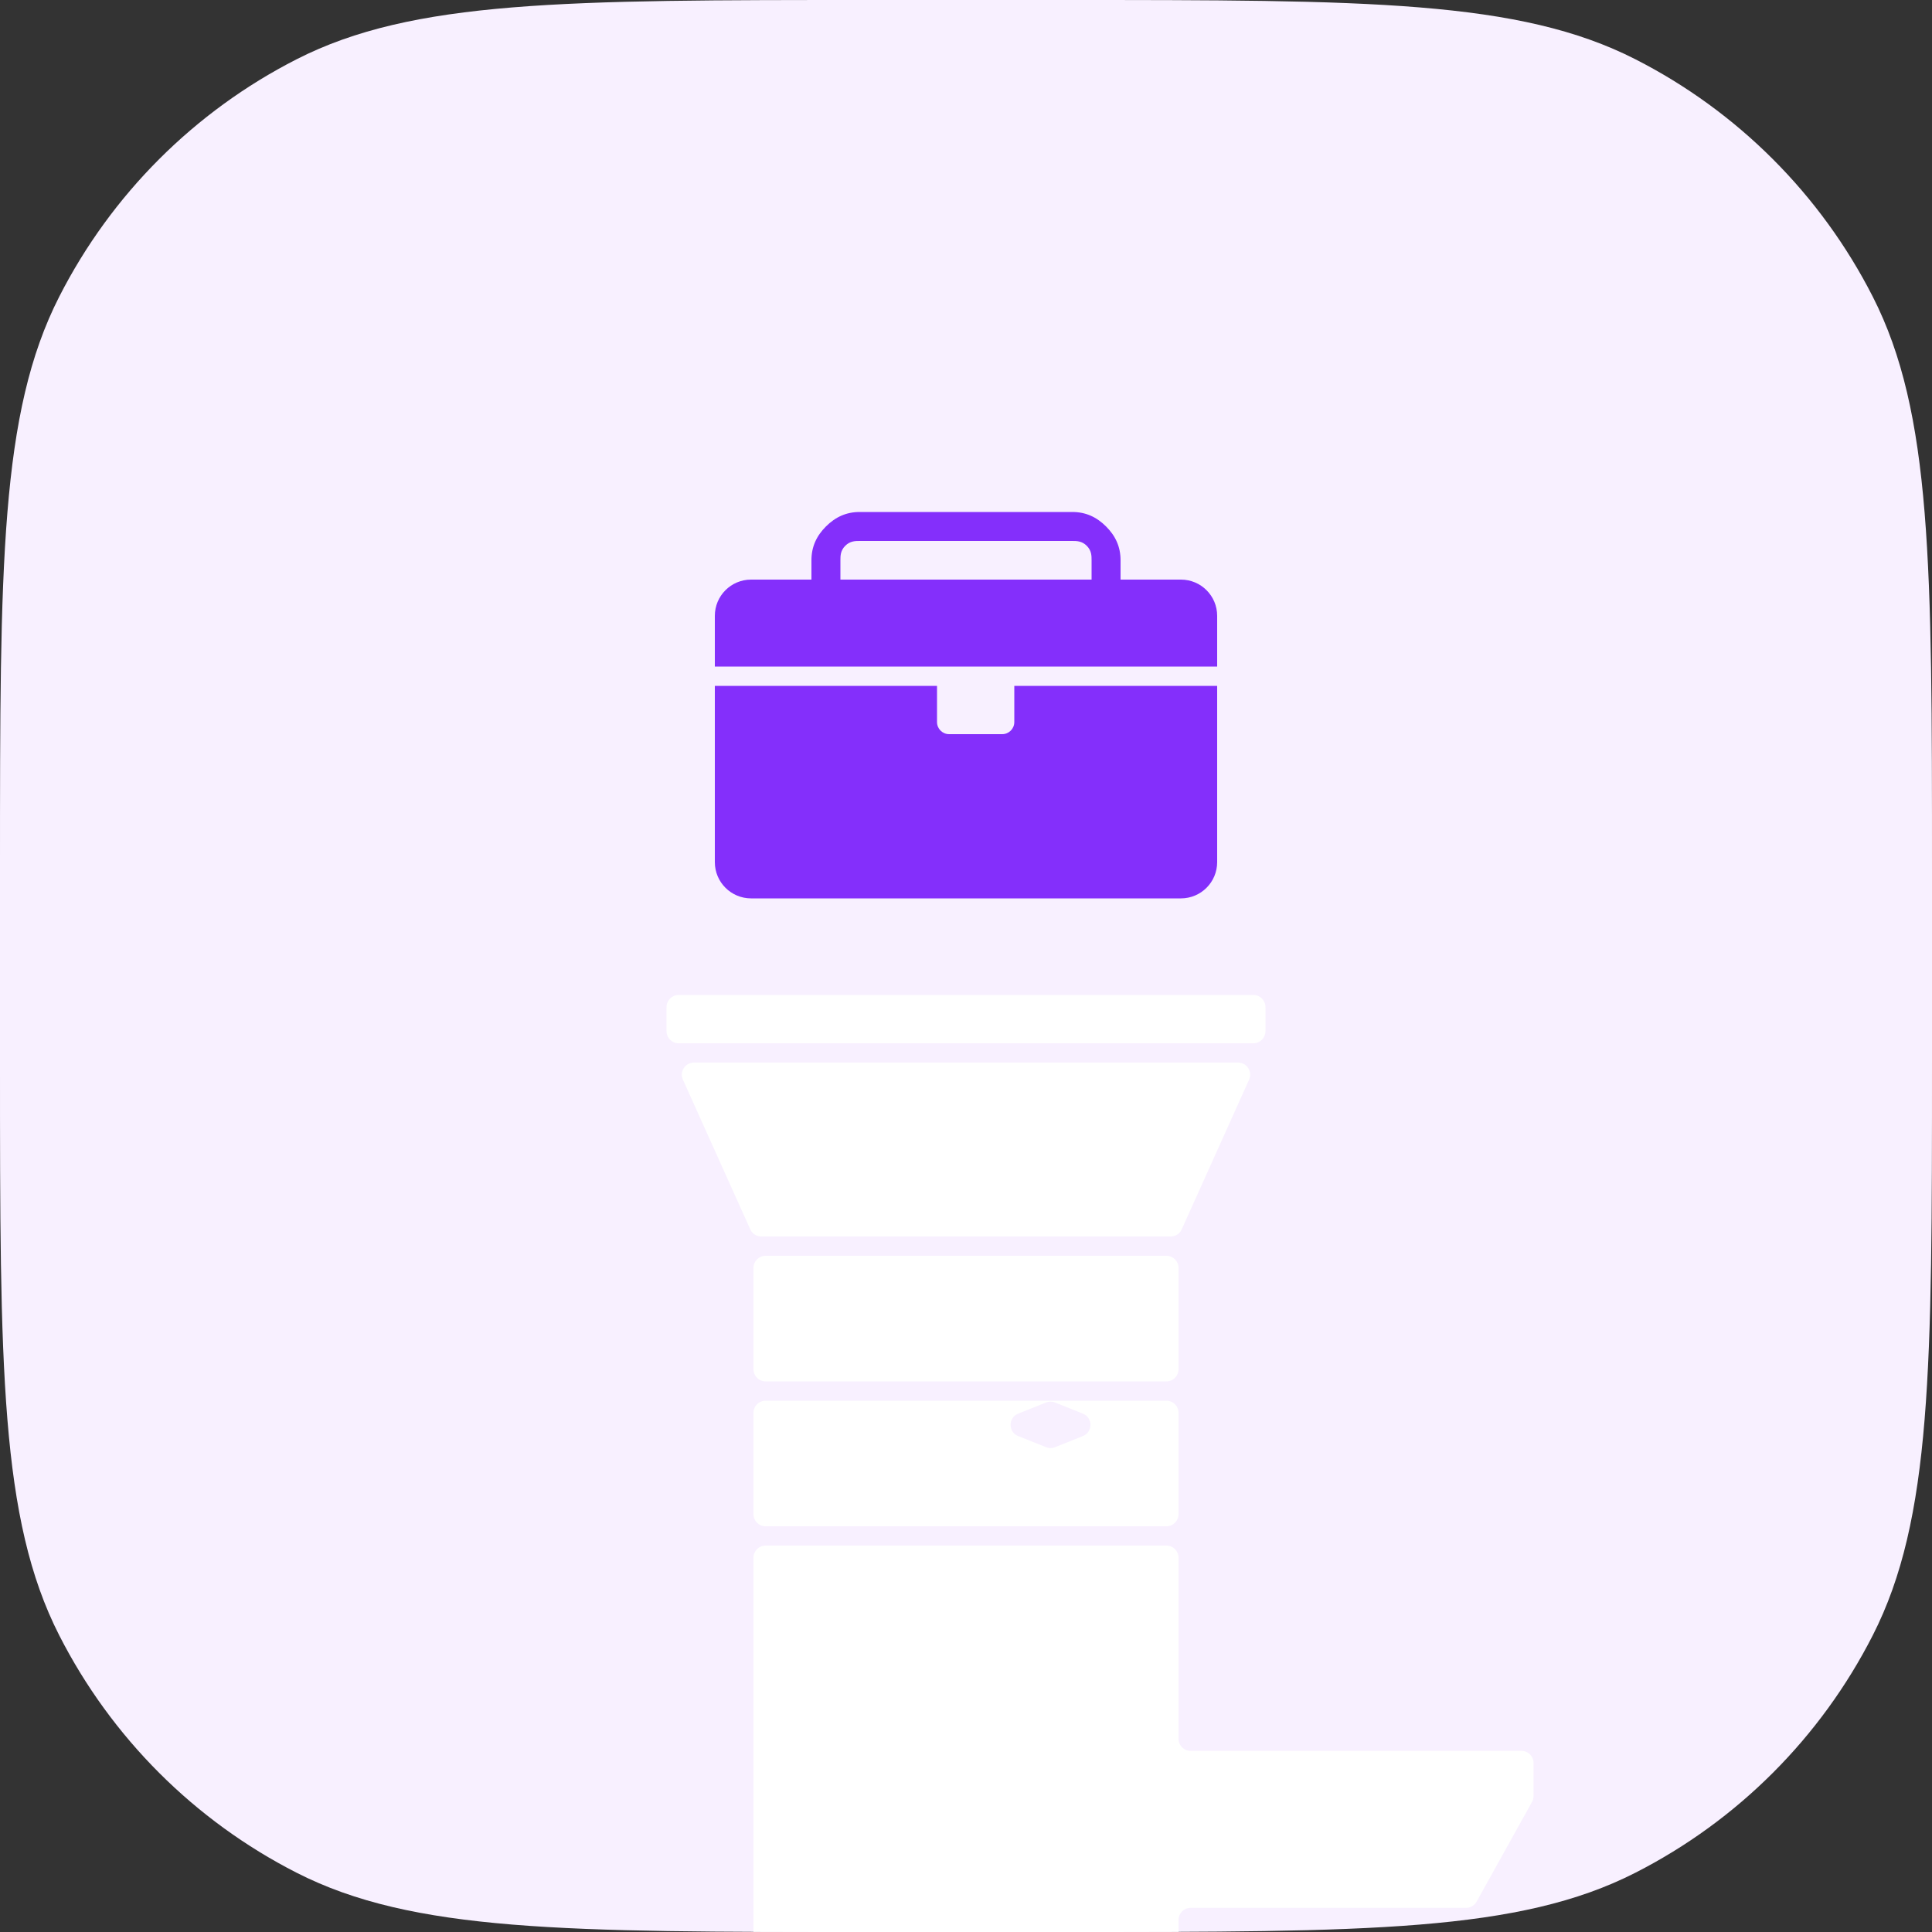 <svg width="160" height="160" viewBox="0 0 160 160" fill="none" xmlns="http://www.w3.org/2000/svg">
<rect x="0" y="0" width="160" height="160" fill="#333333" stroke="none"/>
<g clip-path="url(#clip0)">
<path d="M0 72C0 46.798 0 34.197 4.905 24.57C9.219 16.103 16.103 9.219 24.57 4.905C34.197 0 46.798 0 72 0H88C113.202 0 125.804 0 135.43 4.905C143.897 9.219 150.781 16.103 155.095 24.57C160 34.197 160 46.798 160 72V88C160 113.202 160 125.804 155.095 135.43C150.781 143.897 143.897 150.781 135.43 155.095C125.804 160 113.202 160 88 160H72C46.798 160 34.197 160 24.57 155.095C16.103 150.781 9.219 143.897 4.905 135.43C0 125.804 0 113.202 0 88V72Z" fill="#F8F0FF"/>
<path fill-rule="evenodd" clip-rule="evenodd" d="M97.8 48C99.457 48 100.8 49.343 100.8 51V55.2H59.2V51C59.2 49.343 60.543 48 62.2 48H64.8H67.2V46.4C67.201 45.286 67.613 44.387 68.4 43.6C69.188 42.813 70.087 42.401 71.2 42.4H88.8C89.914 42.401 90.813 42.813 91.6 43.6C92.388 44.387 92.799 45.286 92.8 46.4V48H95.2H97.8ZM69.6 48H90.4V46.4C90.4 46.029 90.4 45.6 90 45.2C89.6 44.8 89.171 44.8 88.8 44.8H71.2C70.829 44.8 70.4 44.8 70 45.2C69.6 45.6 69.6 46.029 69.6 46.4V48ZM83 60.8C83.552 60.8 84 60.352 84 59.8V56.8H100.8V71.4C100.8 73.057 99.457 74.4 97.8 74.4H62.2C60.544 74.4 59.2 73.057 59.2 71.4V56.8H77.6V59.8C77.6 60.352 78.048 60.8 78.6 60.8H83Z" fill="#842FFB"/>
<path fill-rule="evenodd" clip-rule="evenodd" d="M104.8 83.4C104.8 82.848 104.352 82.4 103.8 82.4H56.2C55.648 82.4 55.2 82.848 55.2 83.4V85.4C55.2 85.952 55.648 86.4 56.2 86.4H103.8C104.352 86.4 104.8 85.952 104.8 85.4V83.4ZM103.446 89.41C103.743 88.749 103.259 88 102.534 88H57.467C56.741 88 56.257 88.749 56.555 89.41L62.135 101.81C62.296 102.169 62.653 102.4 63.047 102.4L96.954 102.4C97.347 102.4 97.704 102.169 97.865 101.81L103.446 89.41ZM63.4 114.4C62.848 114.4 62.4 113.952 62.4 113.4V105C62.4 104.448 62.848 104 63.4 104H96.6C97.153 104 97.6 104.448 97.6 105V113.4C97.6 113.952 97.153 114.4 96.6 114.4H63.4ZM63.4 116C62.848 116 62.4 116.448 62.4 117V125.4C62.4 125.952 62.848 126.4 63.4 126.4H96.6C97.153 126.4 97.6 125.952 97.6 125.4V117C97.6 116.448 97.153 116 96.6 116H63.4ZM63.4 174.4C62.848 174.4 62.4 173.952 62.4 173.4V129C62.4 128.448 62.848 128 63.4 128H96.6C97.153 128 97.6 128.448 97.6 129L97.6 144C97.6 144.552 98.048 145 98.6 145H126C126.552 145 127 145.448 127 146V148.741C127 148.911 126.957 149.078 126.874 149.227L122.286 157.486C122.11 157.803 121.775 158 121.412 158H98.6C98.048 158 97.6 158.448 97.6 159V173.4C97.6 173.952 97.153 174.4 96.6 174.4H63.4ZM86.629 116.149C86.867 116.053 87.133 116.053 87.371 116.149L89.679 117.072C90.517 117.407 90.517 118.593 89.679 118.929L87.371 119.851C87.133 119.947 86.867 119.947 86.629 119.851L84.321 118.929C83.483 118.593 83.483 117.407 84.321 117.072L86.629 116.149Z" fill="white"/>
</g>
<defs>
<clipPath id="clip0">
<path d="M0 72C0 46.798 0 34.197 4.905 24.57C9.219 16.103 16.103 9.219 24.57 4.905C34.197 0 46.798 0 72 0H88C113.202 0 125.804 0 135.43 4.905C143.897 9.219 150.781 16.103 155.095 24.57C160 34.197 160 46.798 160 72V88C160 113.202 160 125.804 155.095 135.43C150.781 143.897 143.897 150.781 135.43 155.095C125.804 160 113.202 160 88 160H72C46.798 160 34.197 160 24.57 155.095C16.103 150.781 9.219 143.897 4.905 135.43C0 125.804 0 113.202 0 88V72Z" fill="white"/>
</clipPath>
</defs>
</svg>
